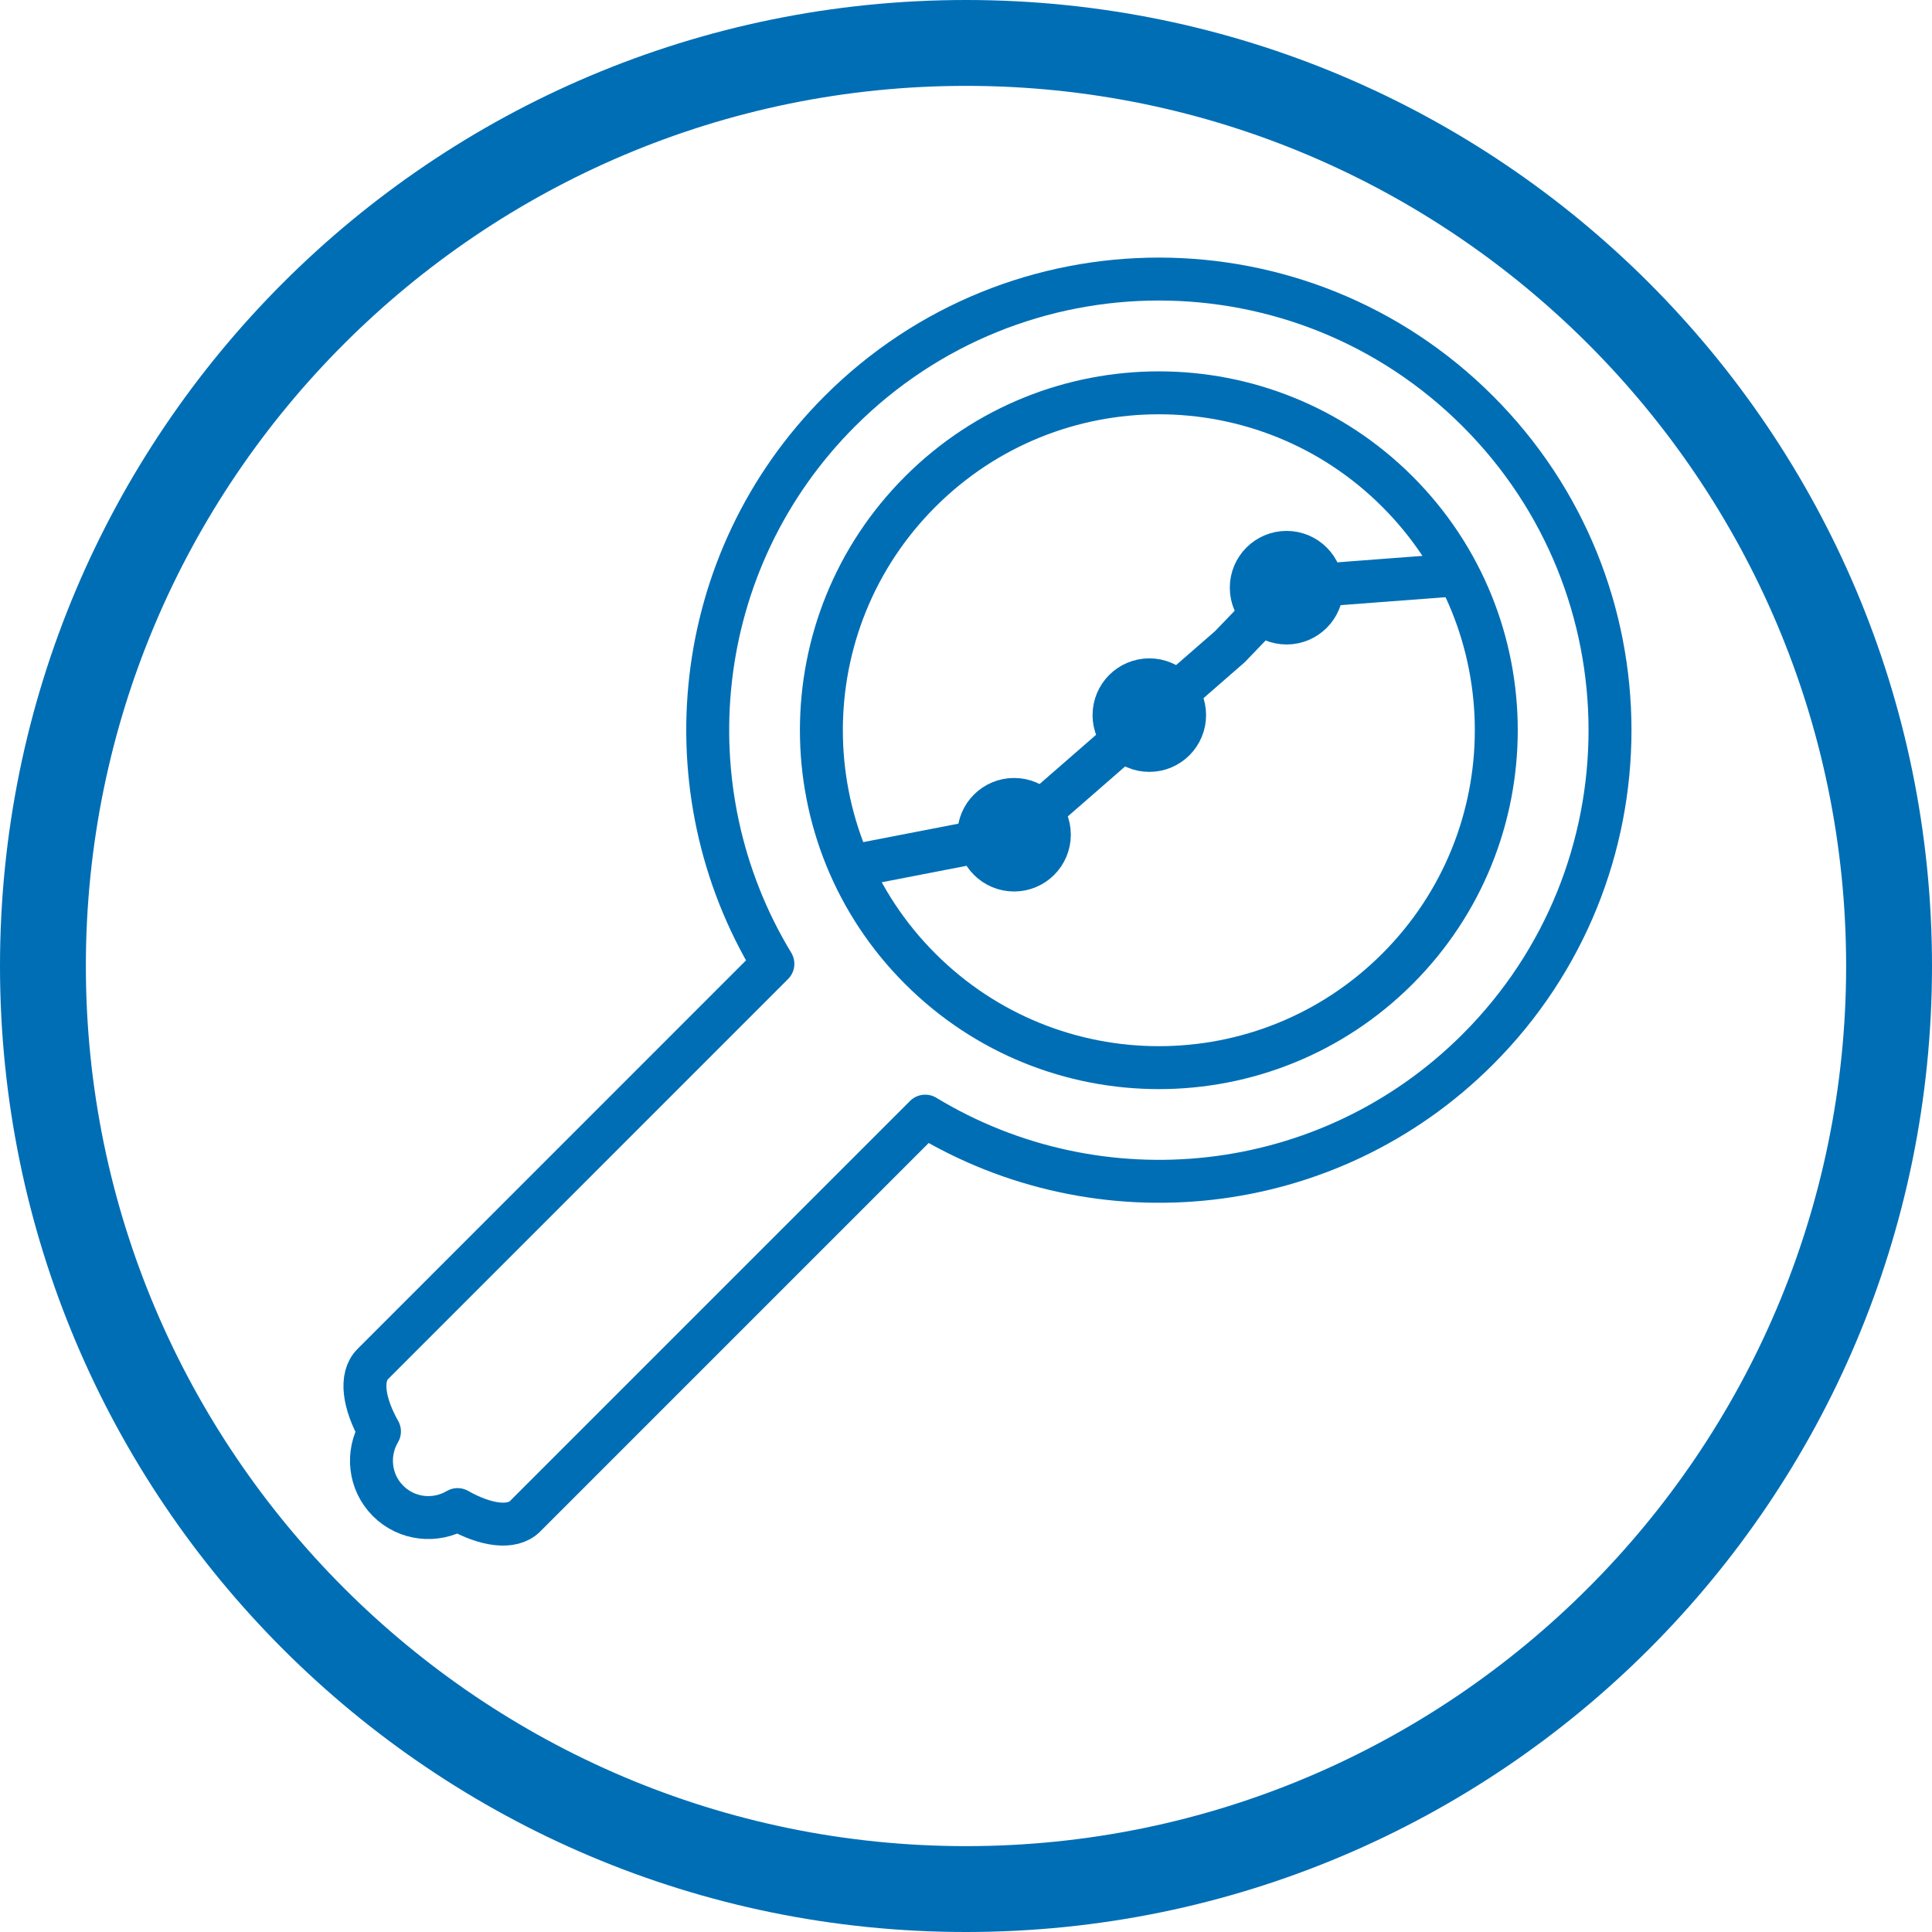 <?xml version="1.0" encoding="utf-8"?>
<!-- Generator: Adobe Illustrator 16.0.0, SVG Export Plug-In . SVG Version: 6.00 Build 0)  -->
<!DOCTYPE svg PUBLIC "-//W3C//DTD SVG 1.1//EN" "http://www.w3.org/Graphics/SVG/1.1/DTD/svg11.dtd">
<svg version="1.1" id="Layer_1" xmlns="http://www.w3.org/2000/svg" xmlns:xlink="http://www.w3.org/1999/xlink" x="0px" y="0px"
	 width="90px" height="90px" viewBox="0 0 90 90" enable-background="new 0 0 90 90" xml:space="preserve">
<g>
	<g>
		<g>
			<path fill="none" stroke="#006EB5" stroke-width="2" stroke-linecap="round" stroke-linejoin="round" stroke-miterlimit="10" d="
				M68.844,19.156c-8.207-8.209-21.512-8.209-29.723,0c-6.984,6.984-8.021,17.66-3.117,25.744L17.365,63.543
				c-0.602,0.6-0.434,1.818,0.312,3.139c-0.605,1.023-0.477,2.357,0.402,3.238c0.879,0.877,2.215,1.006,3.236,0.402
				c1.322,0.746,2.539,0.914,3.143,0.314L43.1,51.994c8.086,4.904,18.76,3.869,25.744-3.115
				C77.053,40.67,77.053,27.363,68.844,19.156z M65.098,45.131c-6.137,6.139-16.09,6.139-22.229,0
				c-6.141-6.137-6.141-16.092,0-22.229c6.139-6.137,16.092-6.137,22.229,0C71.24,29.041,71.236,38.994,65.098,45.131z"/>
			<g>
				
					<path fill="none" stroke="#006EB5" stroke-width="2" stroke-linecap="round" stroke-linejoin="round" stroke-miterlimit="10" d="
					M55.824,35.605"/>
			</g>
		</g>
	</g>
	
		<polyline fill="none" stroke="#006EB5" stroke-width="2" stroke-linecap="round" stroke-linejoin="round" stroke-miterlimit="10" points="
		39.705,40.346 47.24,38.885 57.293,30.125 59.934,27.377 67.787,26.783 	"/>
	
		<circle fill="none" stroke="#006EB5" stroke-width="2" stroke-linecap="round" stroke-linejoin="round" stroke-miterlimit="10" cx="47.239" cy="38.885" r="1.644"/>
	
		<circle fill="none" stroke="#006EB5" stroke-width="2" stroke-linecap="round" stroke-linejoin="round" stroke-miterlimit="10" cx="53.54" cy="33.313" r="1.644"/>
	
		<circle fill="none" stroke="#006EB5" stroke-width="2" stroke-linecap="round" stroke-linejoin="round" stroke-miterlimit="10" cx="59.934" cy="27.377" r="1.645"/>
</g>
<g>
	<path fill="#006EB5" d="M45,4c22.607,0,41,18.393,41,41S67.607,86,45,86S4,67.607,4,45S22.393,4,45,4 M45,0C20.147,0,0,20.146,0,45
		s20.147,45,45,45c24.853,0,45-20.146,45-45S69.853,0,45,0L45,0z"/>
</g>
</svg>
